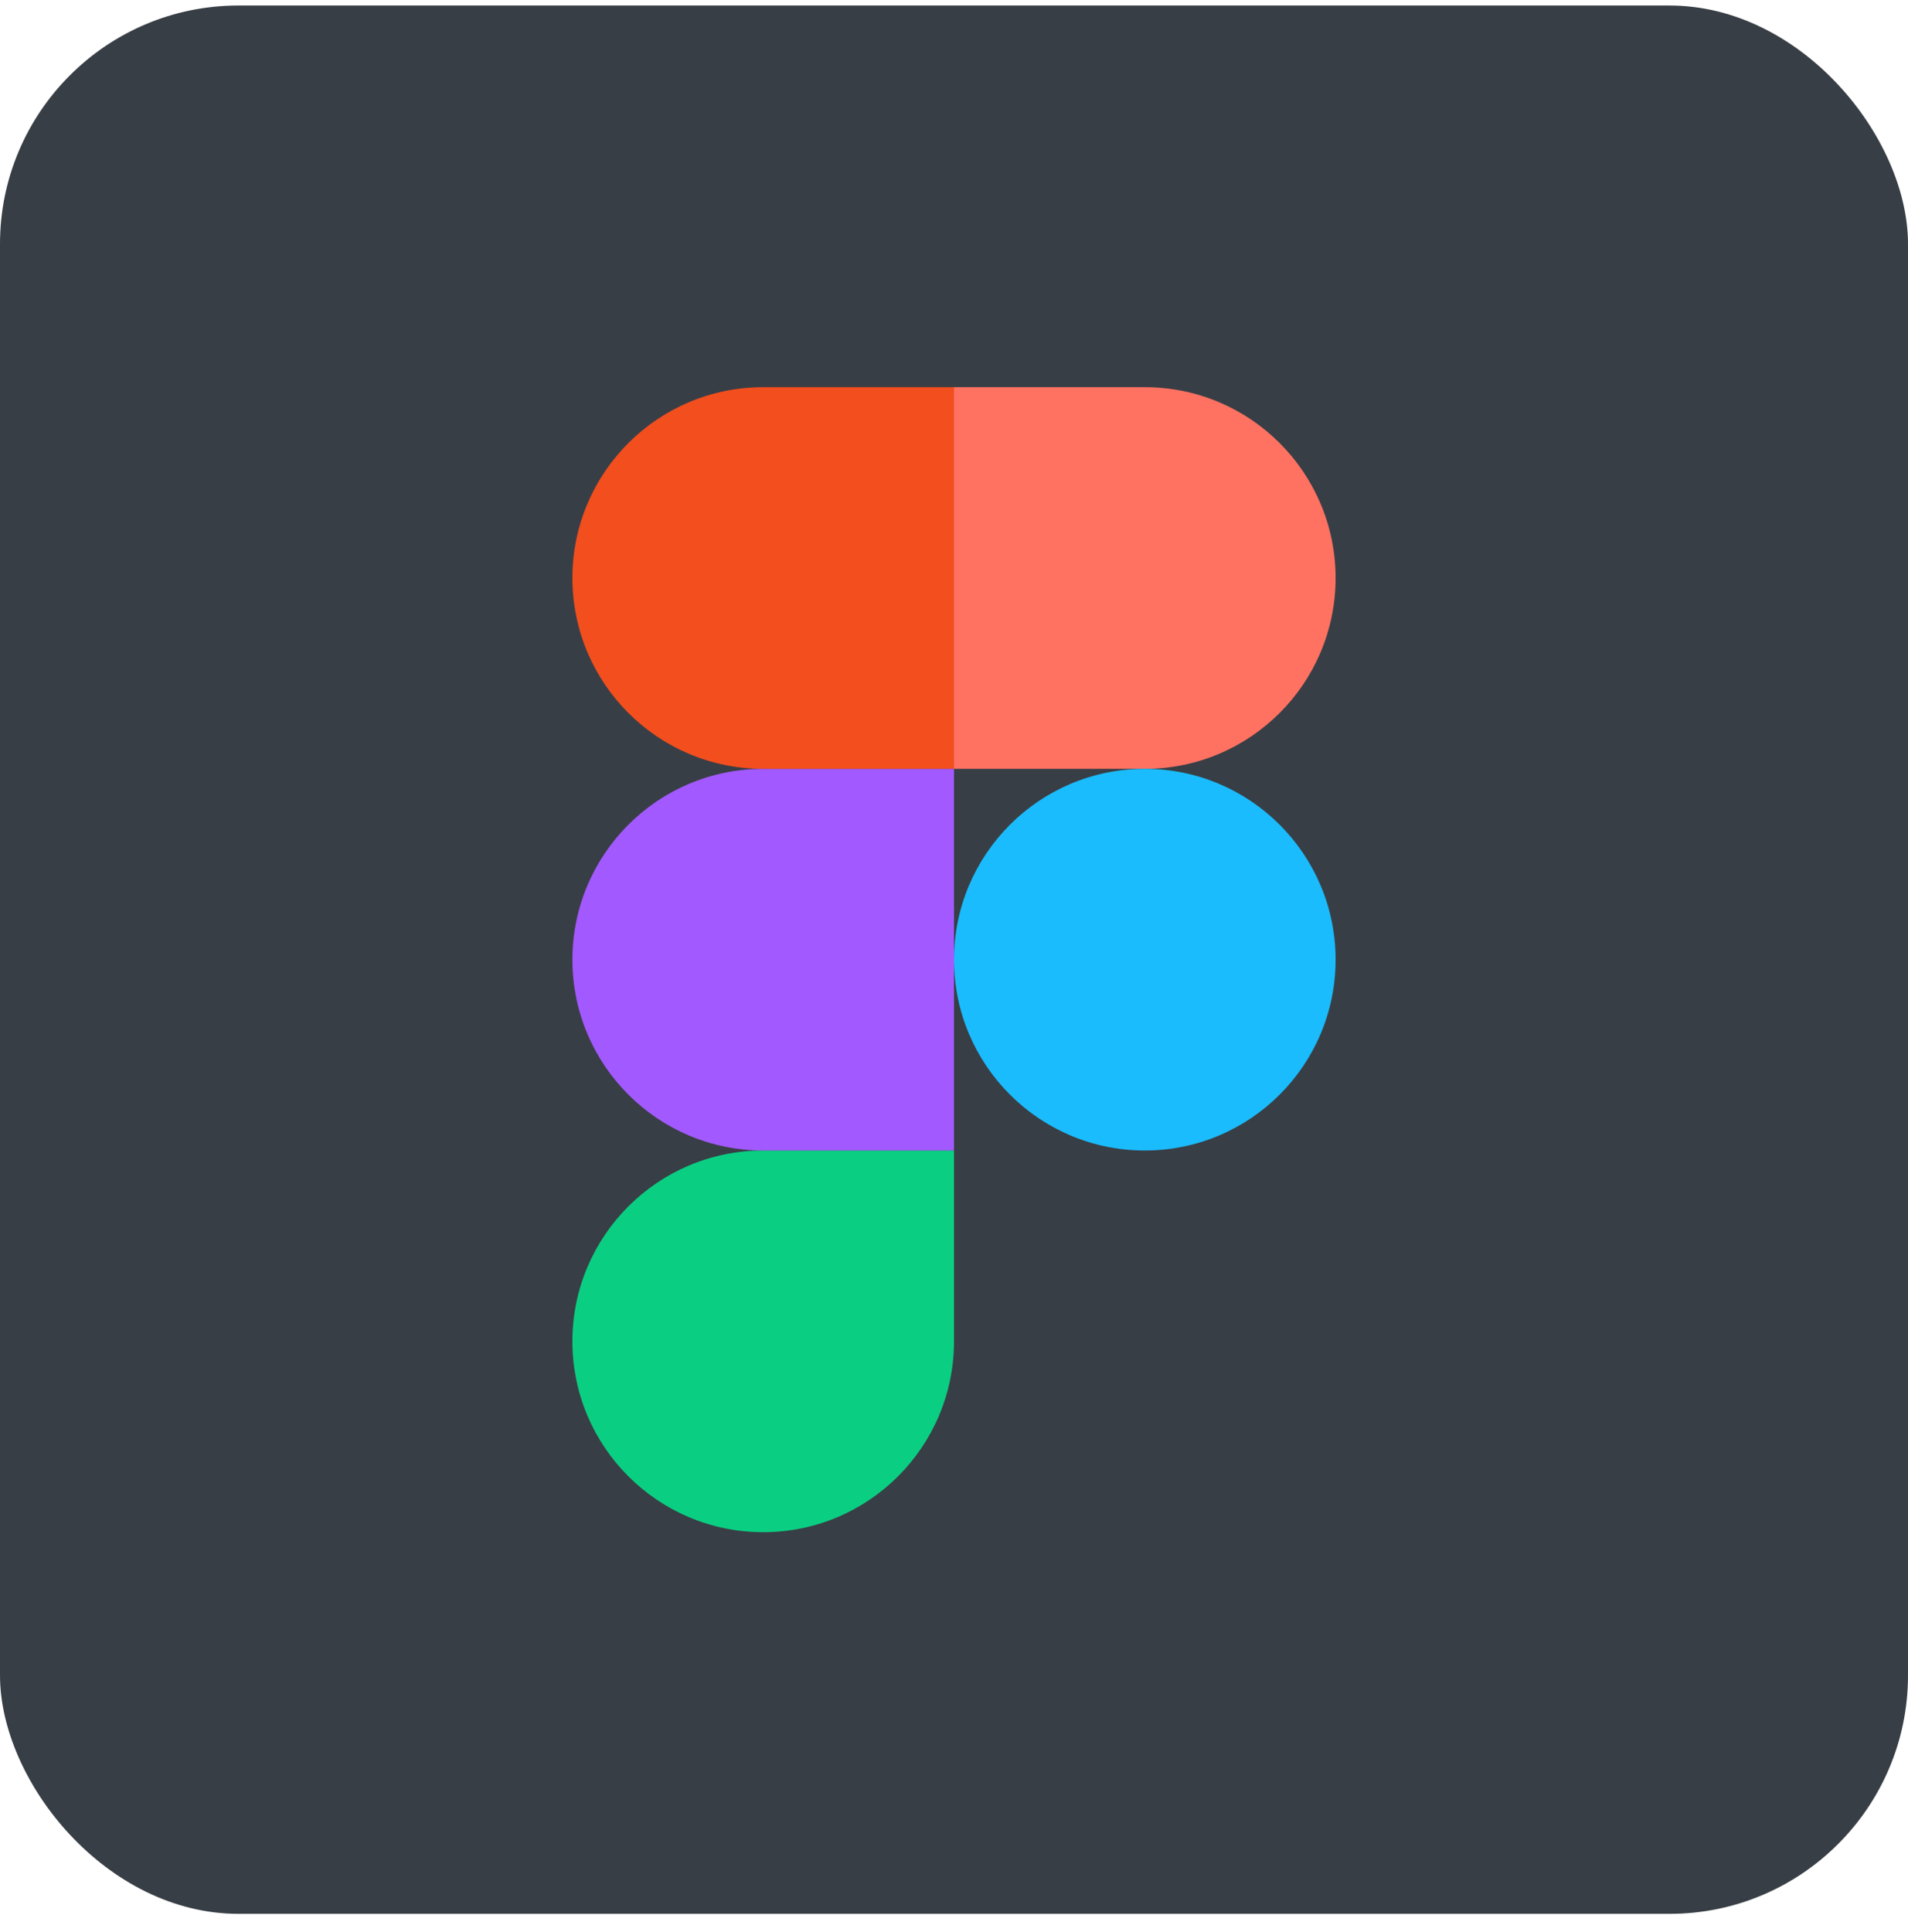 <svg width="80" height="81" viewBox="0 0 80 81" fill="none" xmlns="http://www.w3.org/2000/svg">
<rect y="0.231" width="80" height="80" rx="10" fill="#383E45"/>
<g clip-path="url(#clip0_204_9)">
<path d="M32 64.231C36.416 64.231 40 60.647 40 56.231V48.231H32C27.584 48.231 24 51.815 24 56.231C24 60.647 27.584 64.231 32 64.231Z" fill="#0ACF83"/>
<path d="M24 40.231C24 35.815 27.584 32.231 32 32.231H40V48.231H32C27.584 48.231 24 44.647 24 40.231Z" fill="#A259FF"/>
<path d="M24 24.231C24 19.815 27.584 16.231 32 16.231H40V32.231H32C27.584 32.231 24 28.647 24 24.231Z" fill="#F24E1E"/>
<path d="M40 16.231H48C52.416 16.231 56 19.815 56 24.231C56 28.647 52.416 32.231 48 32.231H40V16.231Z" fill="#FF7262"/>
<path d="M56 40.231C56 44.647 52.416 48.231 48 48.231C43.584 48.231 40 44.647 40 40.231C40 35.815 43.584 32.231 48 32.231C52.416 32.231 56 35.815 56 40.231Z" fill="#1ABCFE"/>
</g>
<defs>
<clipPath id="clip0_204_9">
<rect width="32" height="48" fill="white" transform="translate(24 16.231)"/>
</clipPath>
</defs>
</svg>
